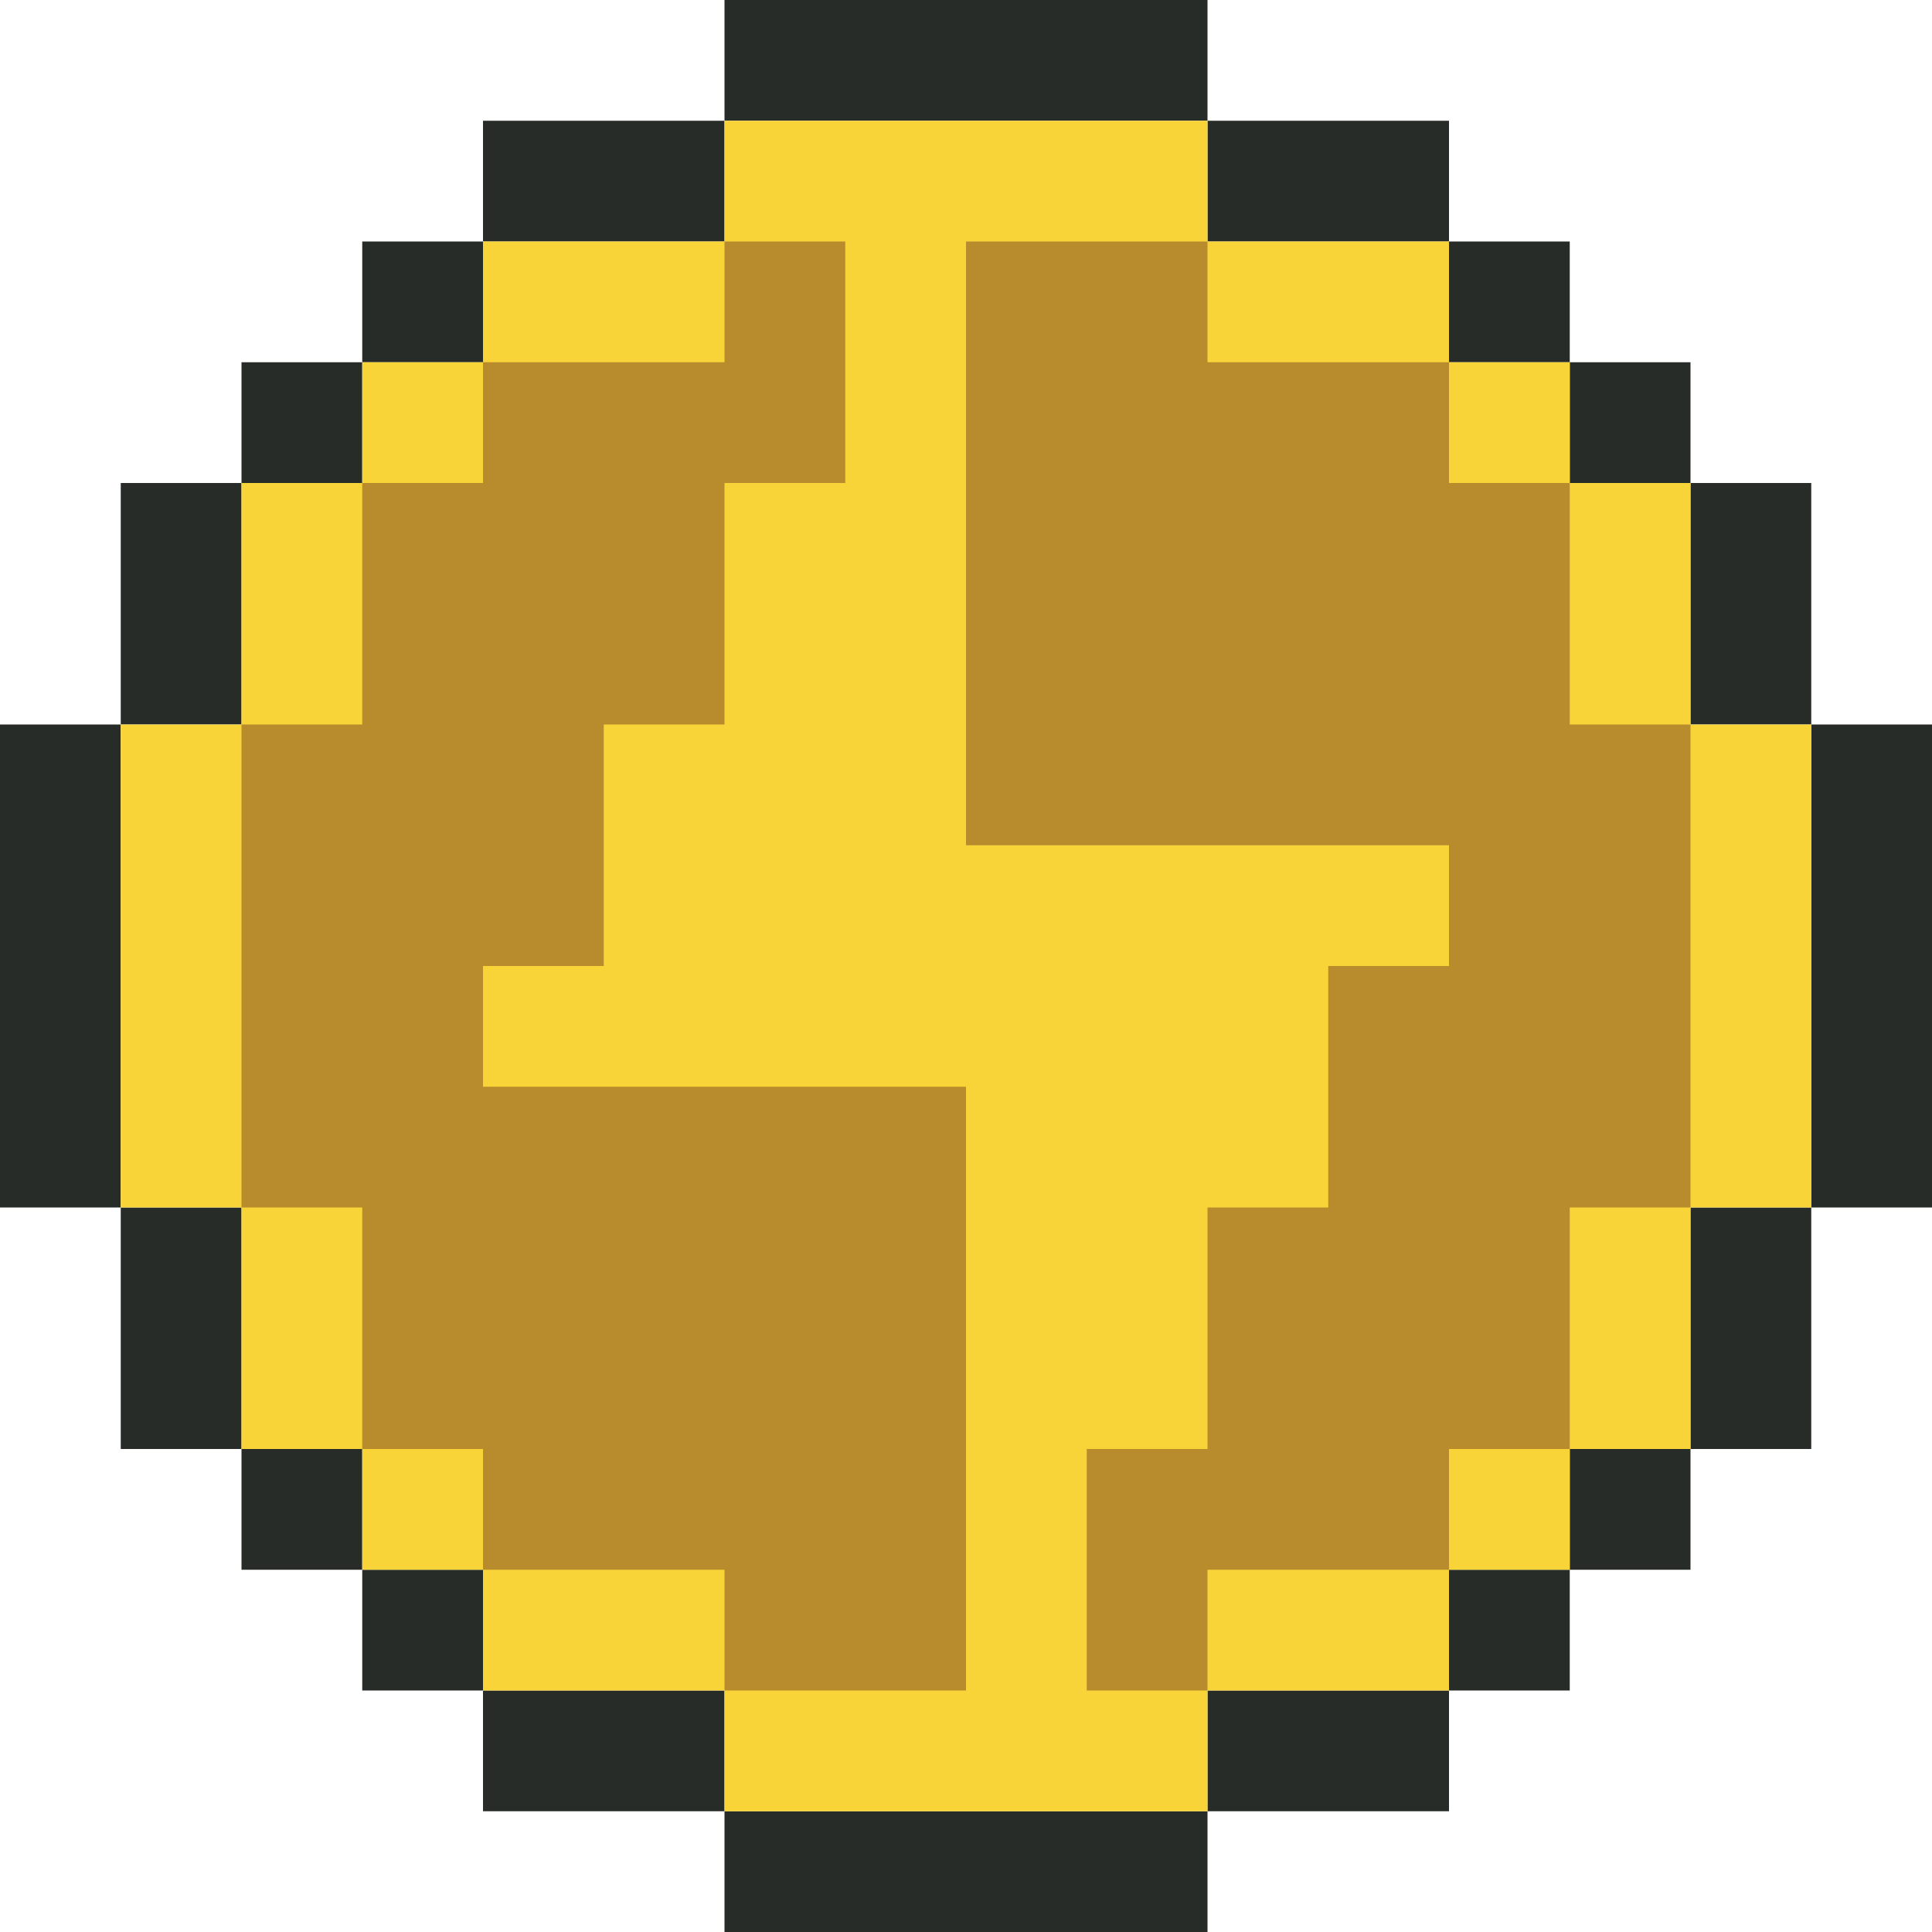 <svg xmlns="http://www.w3.org/2000/svg" viewBox="0 0 16 16"><g data-name="Layer 2"><g data-name="Layer 1"><g data-name="Ether Medallion"><path d="M1 10H0V6h1zm0 2h1v-2H1zm1 1h1v-1H2zm1 1h1v-1H3zm1 1h2v-1H4zm6 0v1H6v-1zm2 0v-1h-2v1zm1-1v-1h-1v1zm1-1v-1h-1v1zm1-1v-2h-1v2zm0-6h1v4h-1zm0-2h-1v2h1zm-1-1h-1v1h1zm-1-1h-1v1h1zm-1-1h-2v1h2zM6 1V0h4v1zM4 1v1h2V1zM3 2v1h1V2zM2 3v1h1V3zM1 4v2h1V4z" fill="#282c28"/><path d="M15 6v4h-1v2h-1v1h-1v1h-2v1H6v-1H4v-1H3v-1H2v-2H1V6h1V4h1V3h1V2h2V1h4v1h2v1h1v1h1v2z" fill="#f8d438"/><path d="M4 9h4v5H6v-1H4v-1H3v-2H2V6h1V4h1V3h2V2h1v2H6v2H5v2H4zm9-3V4h-1V3h-2V2H8v5h4v1h-1v2h-1v2H9v2h1v-1h2v-1h1v-2h1V6z" fill="#b88c2d"/></g></g></g></svg>
